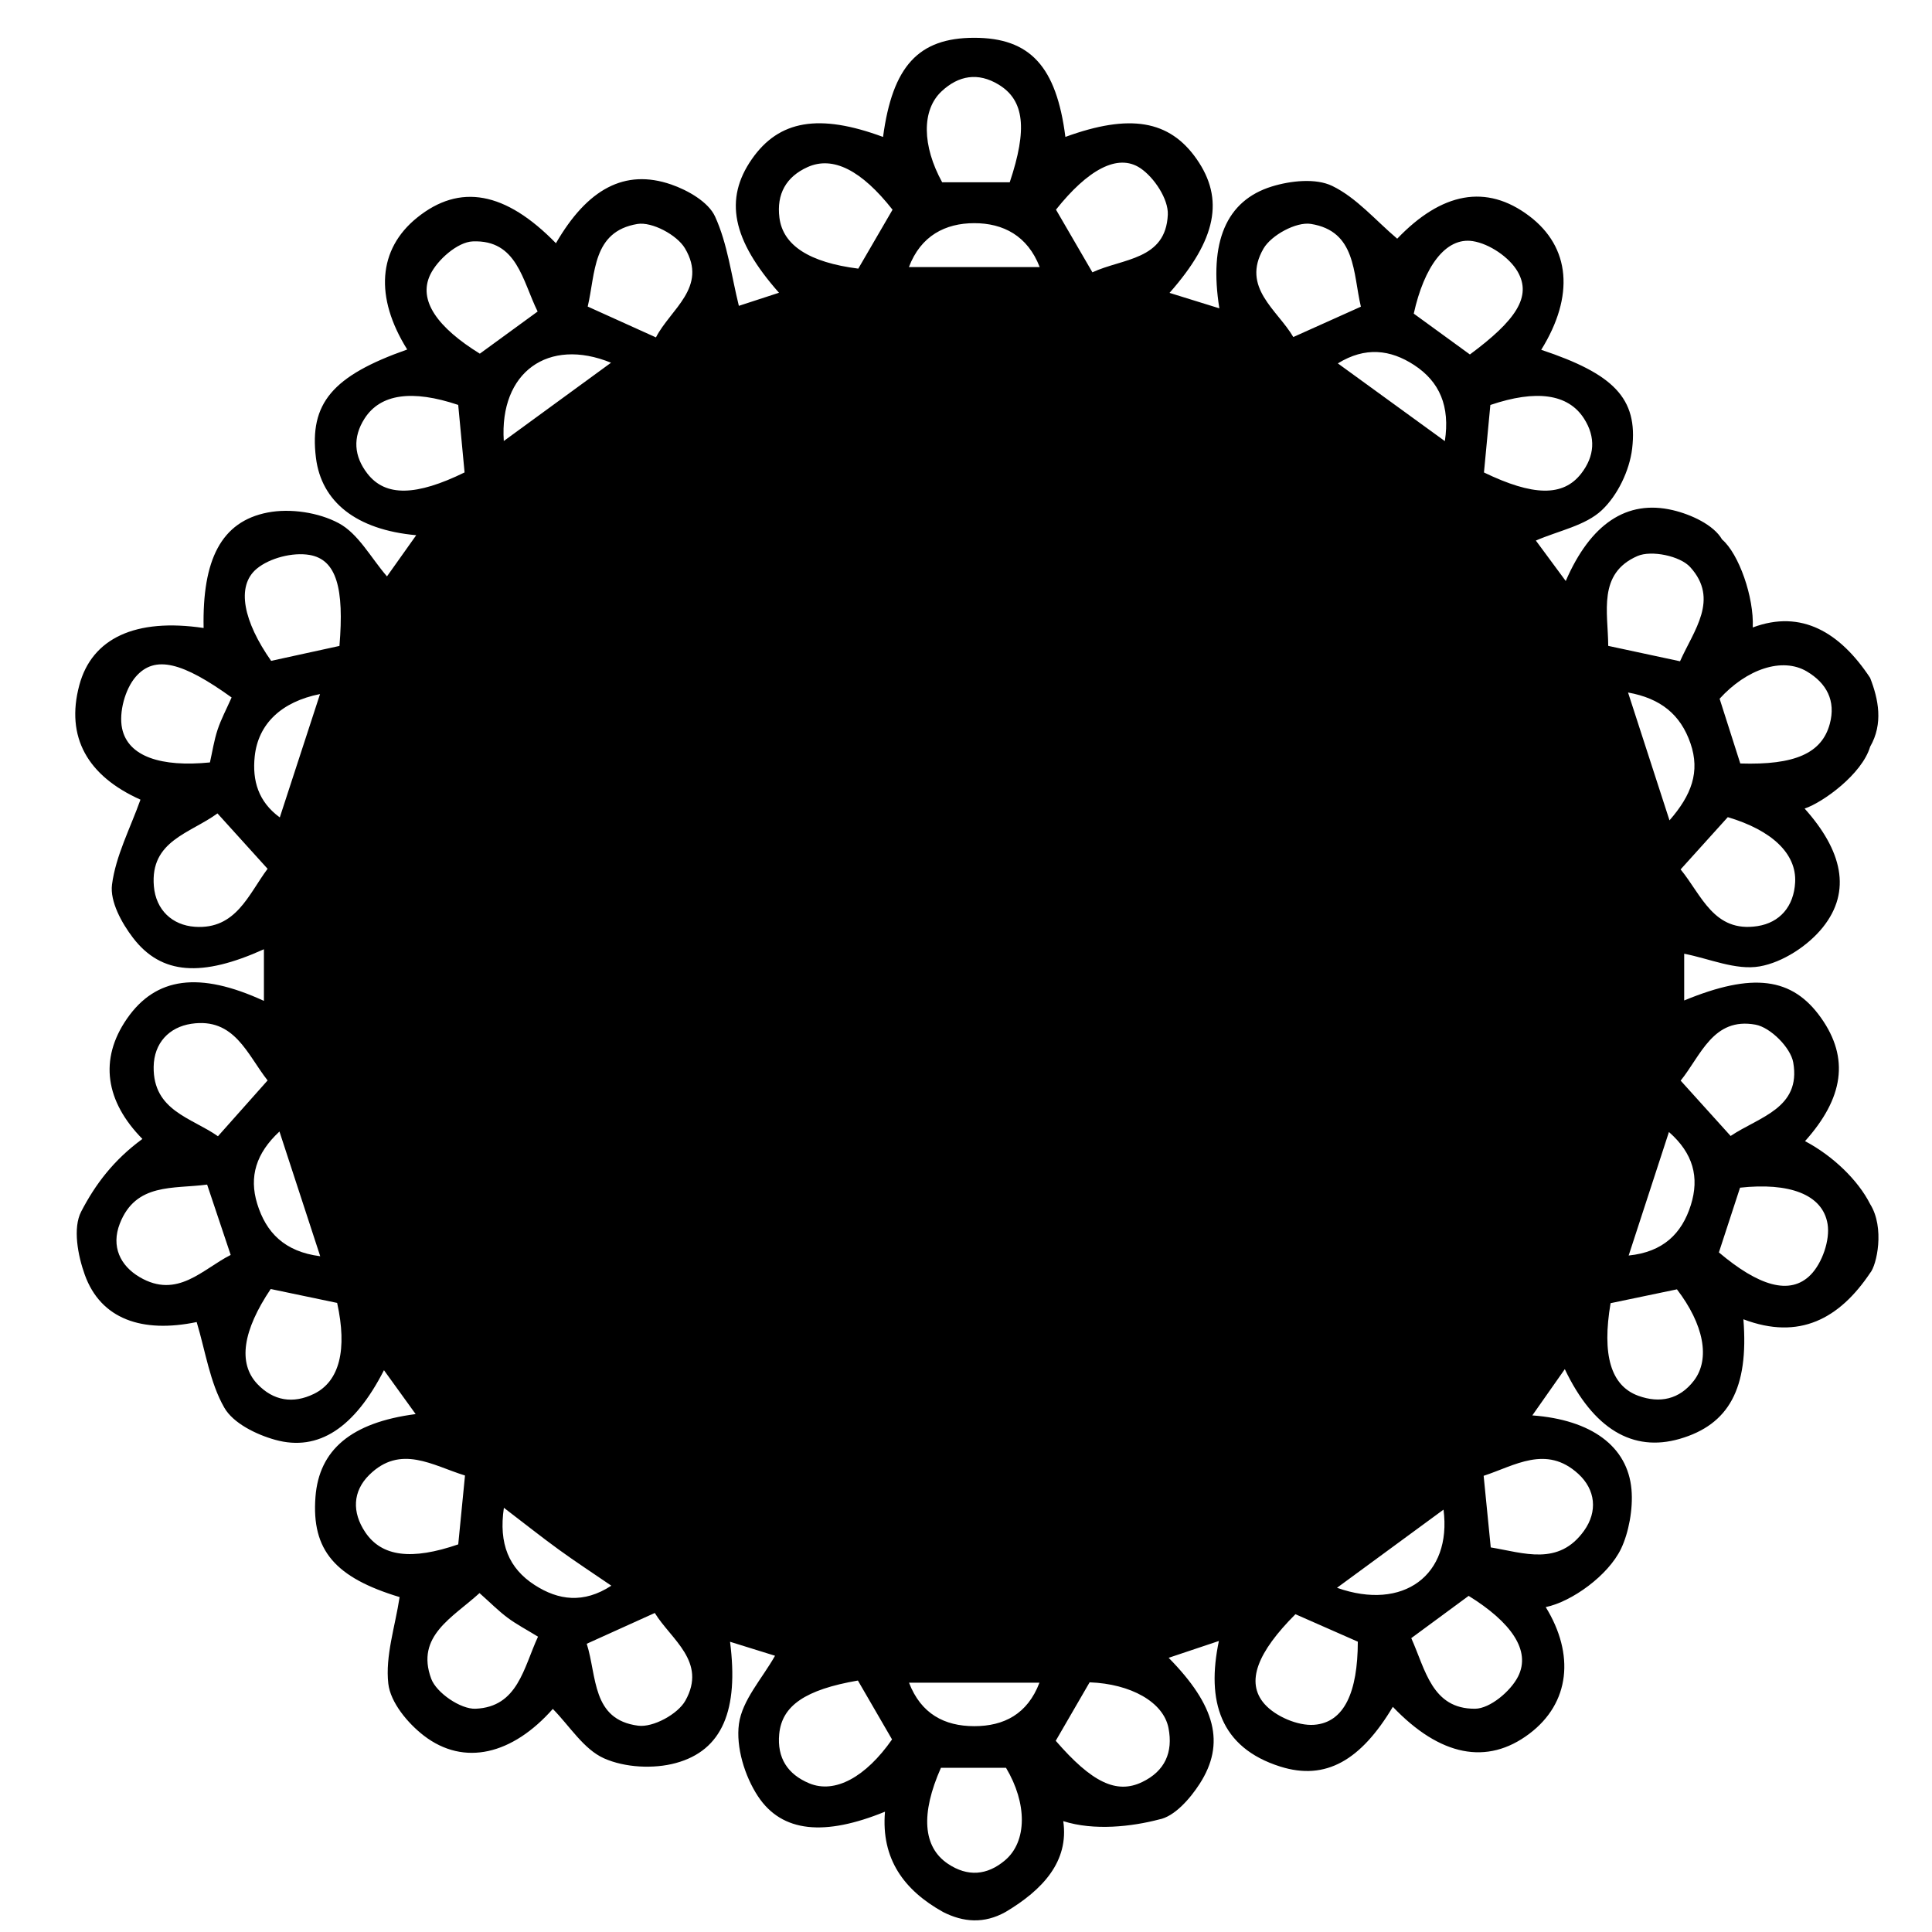 <?xml version="1.0" encoding="utf-8"?>
<!-- Generator: Adobe Illustrator 16.0.0, SVG Export Plug-In . SVG Version: 6.00 Build 0)  -->
<!DOCTYPE svg PUBLIC "-//W3C//DTD SVG 1.1//EN" "http://www.w3.org/Graphics/SVG/1.1/DTD/svg11.dtd">
<svg version="1.1" id="Layer_1" xmlns="http://www.w3.org/2000/svg" xmlns:xlink="http://www.w3.org/1999/xlink" x="0px" y="0px"
	 width="864px" height="864px" viewBox="0 0 864 864" enable-background="new 0 0 864 864" xml:space="preserve">
<path d="M836.329,538.46c6.648,10.611,2.955,27.377,0,30.817c-13.71,20.425-31.631,30.225-56.671,20.711
	c2.459,30.931-6.523,47.15-28.546,53.497c-20.914,6.025-38.545-4.415-51.323-31.191c-4.849,6.903-9.348,13.308-14.525,20.681
	c26.379,1.949,42.634,13.826,44.341,33.104c0.78,8.813-1.281,19.418-4.618,26.434c-5.736,12.06-22.128,23.803-33.73,26.192
	c12.977,21.066,10.95,42.871-7.362,56.663c-18.86,14.202-39.892,10.044-61.009-12.062c-14.278,23.885-29.984,33.129-50.323,26.725
	c-26.978-8.498-33.106-29.401-27.47-56.177c-8.485,2.844-15.197,5.093-22.467,7.529c20.961,21.287,25.484,38.3,13.881,56.331
	c-4.298,6.679-11.303,14.703-18.2,15.969c-12.148,3.185-29.029,5.142-42.812,0.739c2.614,18.054-9.228,30.752-25.783,40.618
	c-9.61,5.375-18.907,4.642-28.017,0c-17.307-9.673-27.735-23.618-25.924-44.839c-26.801,10.943-46.043,9.485-56.847-6.961
	c-5.903-8.984-9.864-21.947-8.468-32.272c1.446-10.689,10.434-20.358,16.139-30.504c-5.84-1.815-12.625-3.925-20.117-6.253
	c3.923,30.497-3.406,48.538-24.22,54.229c-9.958,2.722-22.811,2.056-32.12-2.091c-9.12-4.062-15.403-14.493-22.912-22.107
	c-18.02,20.359-39.62,25.836-57.665,11.959c-7.243-5.569-14.96-14.895-15.907-23.254c-1.403-12.387,3.029-25.435,5.056-38.721
	c-28.704-8.68-39.474-20.827-37.628-44.826c1.615-21.03,15.994-33.257,44.798-37.012c-4.908-6.8-9.407-13.032-14.165-19.625
	c-13.1,25.607-29.149,36.536-48.628,31.137c-8.469-2.348-18.791-7.412-22.781-14.385c-6.466-11.298-8.407-25.186-12.351-38.282
	c-24.425,5.078-42.879-1.328-50.025-21.12c-3.149-8.725-5.417-20.978-1.627-28.275c6.317-12.165,14.455-23.022,27.384-32.496
	c-16.439-16.688-19.536-35.53-6.9-53.782c12.892-18.622,32.342-21.262,61.244-7.958c0-7.788,0-15.301,0-23.091
	c-27.712,12.523-45.837,11.454-58.512-5.062c-5.112-6.662-10.394-16.323-9.428-23.826c1.659-12.898,8.156-25.174,12.729-38.011
	c-23.65-10.592-33.568-27.962-27.35-51.187c5.648-21.086,25.22-30.092,55.589-25.581c-0.614-30.377,7.771-47.612,28.679-51.647
	c10.086-1.947,22.778-0.04,31.779,4.796c8.752,4.703,14.295,15.38,21.542,23.774c3.78-5.324,8.141-11.465,13.078-18.417
	c-26.834-2.418-42.397-14.936-44.84-34.601c-3.027-24.35,7.346-36.663,40.813-48.449c-14.644-23.438-13.059-44.83,4.37-58.926
	c19.146-15.485,39.545-11.744,62.142,11.399c14.034-24.255,30.763-33.434,51.52-26.278c7.49,2.583,16.658,7.823,19.637,14.333
	c5.602,12.242,7.26,26.287,10.648,39.946c3.911-1.275,10.798-3.522,17.945-5.854c-21.013-23.748-24.583-41.881-12.124-59.776
	c12.142-17.438,30.094-20.47,58.659-9.904c4.23-31.678,15.867-44.333,40.772-44.338c24.975-0.007,36.754,12.8,40.771,44.329
	c28.789-10.499,46.531-7.516,58.679,9.873c12.483,17.867,8.938,36.025-12.104,59.875c7.42,2.302,14.496,4.497,22.281,6.911
	c-4.71-29.495,2.958-48.151,23.458-54.488c8.423-2.604,19.692-3.814,27.035-0.245c10.852,5.275,19.356,15.381,29.047,23.588
	c19.819-20.704,39.849-24.688,59.077-10.125c18.359,13.904,20.298,35.678,5.324,59.813c32.207,10.748,43.358,21.568,40.661,44.207
	c-1.163,9.758-6.509,20.911-13.592,27.545c-7.352,6.886-19.103,9.076-29.468,13.552c3.9,5.28,8.352,11.308,13.362,18.093
	c11.038-25.482,27.239-36.556,47.919-31.679c8.104,1.911,18.243,6.558,21.994,13.093c7.505,6.398,14.348,25.9,13.718,39.359
	c21.831-8.182,39.107,2.279,52.488,22.527c3.726,9.52,5.965,20.469,0,30.817c-3.615,12.233-21.065,24.893-29.288,27.644
	c16.759,18.704,21.135,36.887,8.158,53.089c-6.65,8.304-17.978,15.692-28.244,17.491c-10.67,1.87-22.609-3.501-33.773-5.662
	c0,6.074,0,13.407,0,20.903c30.677-12.657,48.319-10.363,61.169,7.729c12.868,18.117,10.063,35.992-7.13,55.182
	C819.711,516.909,831.002,527.858,836.329,538.46z M579.323,721.884c-16.837,16.883-22.493,30.339-13.817,40.159
	c4.895,5.541,14.883,9.84,22.176,9.297c13.512-1.007,19.493-14.675,19.543-37.173C598.208,730.197,589.382,726.312,579.323,721.884z
	 M778.264,341.431c24.315,0.776,36.475-4.526,40.033-17.732c2.779-10.317-1.437-18.195-10.273-23.429
	c-10.983-6.506-26.95-1.068-39.004,12.204C772.141,322.248,775.074,331.439,778.264,341.431z M103.579,311.915
	c-21.812-15.685-34.294-19.15-42.865-9.279c-4.802,5.532-7.61,15.961-6.118,23.097c2.646,12.658,17.555,17.401,39.291,15.23
	c1.078-4.771,1.833-9.825,3.412-14.604C98.864,321.616,101.261,317.149,103.579,311.915z M663.637,211.291
	c21.917,10.588,35.384,10.908,43.47,0.502c6.024-7.754,6.671-16.235,1.224-24.682c-7.087-10.992-21.323-12.959-41.838-6.003
	C665.579,190.757,664.668,200.387,663.637,211.291z M207.76,211.272c-1.028-10.914-1.937-20.544-2.845-30.192
	c-20.597-6.916-34.786-4.938-41.854,6.051c-5.44,8.455-4.77,16.939,1.253,24.684C172.398,222.205,186.122,221.863,207.76,211.272z
	 M207.948,659.853c-14.426-4.425-28.787-14.127-42.837-0.247c-7.446,7.355-7.717,16.722-1.79,25.58
	c7.379,11.029,20.772,12.634,41.604,5.466C205.881,680.907,206.826,671.27,207.948,659.853z M666.671,692.01
	c14.755,2.44,30.338,8.467,41.732-7.466c6.152-8.603,5.139-18.368-2.597-25.438c-14.356-13.124-28.497-3.603-42.312,0.883
	C664.597,671.089,665.593,681.13,666.671,692.01z M262.394,735.096c4.62,14.529,2.155,33.97,23.021,36.644
	c6.657,0.854,17.68-5.146,21.072-11.178c9.815-17.452-6.365-27.361-13.665-39.232C282.494,726.003,273.314,730.155,262.394,735.096z
	 M214.444,712.435c-11.986,10.956-28.682,19.169-21.605,38.297c2.338,6.32,13.17,13.696,19.823,13.423
	c18.945-0.779,21.485-18.328,27.939-32.228c-5.191-3.187-9.639-5.509-13.61-8.468C222.933,720.436,219.342,716.789,214.444,712.435z
	 M720.262,582.788c-3.909,23.011,0.044,36.943,12.43,41.428c9.538,3.454,18.378,1.662,24.838-6.795
	c7.464-9.77,4.335-25.245-7.591-40.822C739.791,578.715,729.989,580.76,720.262,582.788z M751.32,295.727
	c6.124-13.79,17.671-27.694,4.537-42.13c-4.542-4.992-17.352-7.647-23.581-4.934c-17.912,7.803-13.142,25.151-13.069,40.177
	C729.777,291.106,739.669,293.228,751.32,295.727z M631.125,732.583c6.34,14.072,9.249,31.714,28.535,31.571
	c6.637-0.049,15.876-7.785,19.223-14.393c5.9-11.649-3.159-24.343-22.095-36.081C648.507,719.78,640.428,725.73,631.125,732.583z
	 M608.594,137.15c-3.561-15.024-2.072-33.802-22.379-37.017c-6.533-1.034-17.688,5.024-21.18,11.052
	c-10.071,17.394,6.238,27.397,13.34,39.537C588.665,146.1,597.833,141.982,608.594,137.15z M121.058,576.453
	c-12.448,18.539-14.777,33.148-5.986,42.456c7.166,7.586,16.027,8.982,25.331,4.429c11.498-5.627,14.939-19.88,10.368-40.668
	C140.929,580.61,131.108,578.556,121.058,576.453z M262.825,137.092c10.886,4.92,20.021,9.05,30.516,13.794
	c6.443-12.592,23.349-22.416,12.974-39.843c-3.571-5.999-14.74-11.964-21.265-10.881
	C264.839,103.522,266.352,122.241,262.825,137.092z M768.698,560.084c17.688,14.949,31.78,19.426,41.045,10.007
	c5.148-5.236,8.73-15.565,7.558-22.704c-2.205-13.431-17.44-18.619-39.146-16.25C774.998,540.799,771.879,550.35,768.698,560.084z
	 M103.166,561.215c-3.739-11.159-7.034-20.994-10.54-31.464c-15.123,2.03-31.921-0.923-39.067,17.517
	c-3.929,10.137,0.207,18.747,8.856,23.846C79.342,581.088,90.577,567.559,103.166,561.215z M773.944,508.009
	c12.654-8.513,31.601-12.346,28.001-32.871c-1.165-6.653-10.205-15.688-16.869-16.905c-18.973-3.461-24.431,13.835-33.479,25.03
	C759.222,491.704,765.953,499.159,773.944,508.009z M97.469,508.136c7.849-8.824,14.801-16.64,22.205-24.962
	c-9.127-11.584-14.777-28.256-34.147-25.327c-9.886,1.496-16.674,8.59-16.812,19.264C68.459,496.789,85.716,499.841,97.469,508.136z
	 M751.576,388.806c9.39,11.398,14.805,28.395,34.389,25.355c9.971-1.547,16.264-8.779,16.833-19.583
	c0.673-12.766-10.334-23.262-30.121-29.143C766.077,372.744,759.584,379.936,751.576,388.806z M97.254,363.76
	c-12.258,8.964-30.17,12.209-28.443,32.549c0.903,10.632,8.22,17.443,18.324,18.153c18.422,1.292,23.964-14.468,32.533-25.933
	C112.196,380.273,105.419,372.783,97.254,363.76z M151.804,288.866c2.15-25.714-1.27-38.625-13.39-40.696
	c-7.468-1.275-17.822,1.36-23.607,6.172c-9.393,7.816-5.814,23.706,6.446,41.195C131.302,293.343,141.21,291.179,151.804,288.866z
	 M451.562,81.509c8.006-23.873,6.529-36.7-4.979-43.683c-9.179-5.569-17.864-4.112-25.488,3.001
	c-9.011,8.408-8.723,24.377,0.24,40.682C431.142,81.509,440.832,81.509,451.562,81.509z M420.788,790.576
	c-9.119,20.561-8.086,35.415,3.137,42.928c8.796,5.89,17.519,5.214,25.526-1.567c9.949-8.424,9.945-25.459,0.446-41.36
	C440.032,790.576,430.363,790.576,420.788,790.576z M399.15,93.782c-13.838-17.581-26.594-24.2-38.011-19.053
	c-9.563,4.313-13.914,12.019-12.579,22.612c1.568,12.434,13.44,20.024,35.27,22.793C388.981,111.275,394.056,102.545,399.15,93.782z
	 M488.529,121.784c13.5-6.295,32.831-5.393,33.723-25.801c0.303-6.915-6.068-16.595-12.253-20.759
	c-10.199-6.869-23.709,0.869-37.757,18.532C477.324,102.501,482.396,111.23,488.529,121.784z M240.434,139.313
	c-6.857-13.83-9.171-32.187-29.054-31.357c-6.711,0.28-15.734,8.165-18.965,14.86c-5.572,11.546,3.316,23.692,22.168,35.346
	C222.811,152.163,230.94,146.234,240.434,139.313z M657.348,158.52c20.563-15.235,27.737-25.844,21.396-36.974
	c-3.695-6.484-12.712-12.564-20.123-13.709c-12.185-1.881-21.766,11.536-26.38,32.417
	C640.424,146.207,648.562,152.127,657.348,158.52z M383.657,751.543c-23.509,4.064-33.989,11.235-35.188,23.946
	c-1.012,10.704,3.799,18.018,13.449,22.029c11.47,4.767,25.271-2.811,37.01-19.636C393.96,769.314,389.102,760.933,383.657,751.543z
	 M472.131,778.49c16.157,18.649,27.178,23.947,38.611,18.471c10.251-4.91,13.936-13.354,11.807-24.211
	c-2.271-11.582-16.842-19.725-35.268-20.406C482.314,760.915,477.458,769.298,472.131,778.49z M225.341,674.286
	c-2.393,16.13,2.26,27.106,13.734,34.526c10.607,6.858,21.901,8.412,34.317,0.318c-8.417-5.758-16.059-10.745-23.435-16.097
	C242.166,687.382,234.627,681.383,225.341,674.286z M143.12,310.384c-17.264,3.413-27.696,13.355-29.217,27.93
	c-1.123,10.757,1.594,20.225,11.221,27.24C131.357,346.447,137.053,328.984,143.12,310.384z M746.608,366.867
	c9.812-11.253,13.786-21.667,9.378-34.449c-4.454-12.91-13.349-20.097-27.915-22.723
	C734.296,328.89,740.041,346.608,746.608,366.867z M464.846,752.516c-19.741,0-38.503,0-58.329,0
	c5.372,13.926,15.838,19.422,29.157,19.434C448.996,771.958,459.512,766.517,464.846,752.516z M645.552,675.109
	c-16.284,11.948-31.54,23.144-47.639,34.957C627.555,720.575,649.33,704.418,645.552,675.109z M406.471,119.433
	c19.802,0,38.573,0,58.485,0c-5.421-14.048-16.376-19.641-29.274-19.632C422.766,99.811,411.788,105.406,406.471,119.433z
	 M646.146,197.267c2.368-15.579-2.293-26.555-13.763-34.039c-10.598-6.915-21.86-8.265-34.093-0.718
	C614.355,174.178,629.562,185.222,646.146,197.267z M225.296,197.223c16.632-12.141,31.991-23.353,47.962-35.012
	C245.147,150.755,223.292,166.463,225.296,197.223z M728.344,561.477c15.315-1.571,23.739-9.661,27.804-22.568
	c3.918-12.441,1.049-23.146-9.792-32.678C740.249,524.962,734.569,542.38,728.344,561.477z M143.205,561.793
	c-6.331-19.369-12.106-37.037-18.229-55.771c-10.454,9.683-13.661,20.195-9.96,32.274
	C118.969,551.205,127.25,559.77,143.205,561.793z"/>
</svg>
